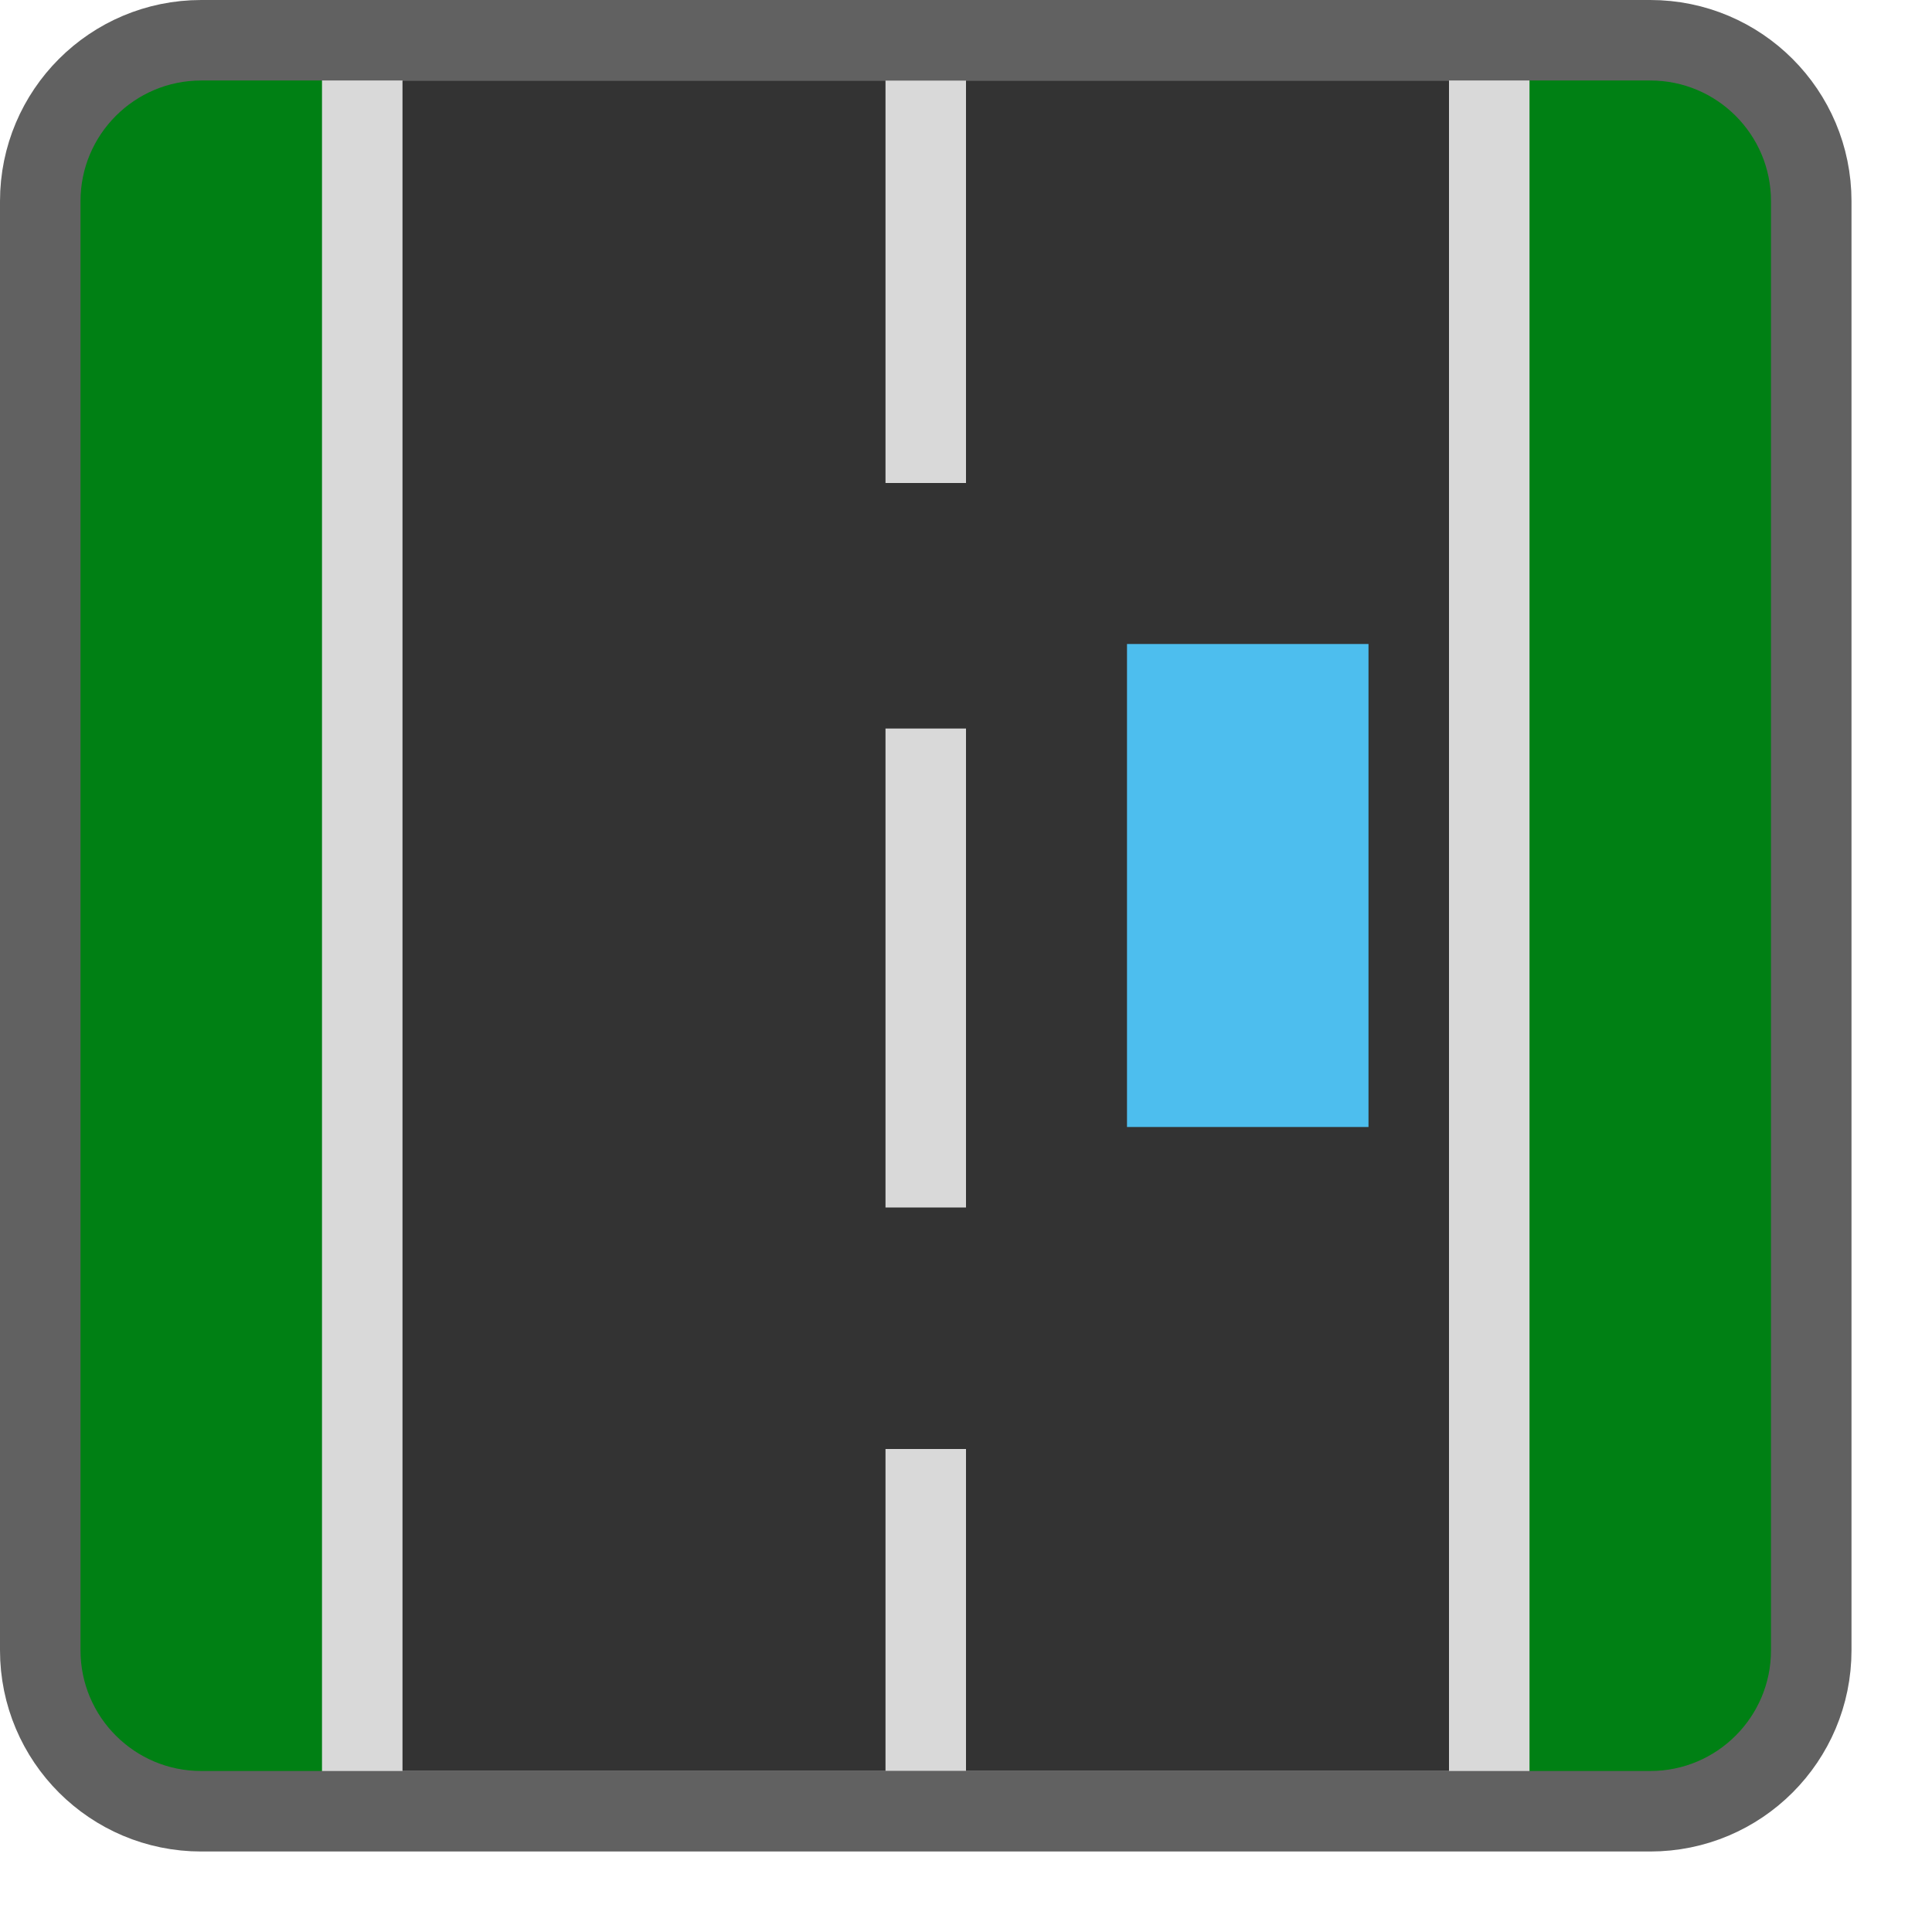 <svg width="24" height="24" viewBox="0 0 24 24" fill="none" xmlns="http://www.w3.org/2000/svg">
<path d="M0.5 2C0.5 1.172 1.172 0.5 2 0.5H21C21.828 0.5 22.5 1.172 22.5 2V21C22.5 21.828 21.828 22.5 21 22.5H2C1.172 22.5 0.5 21.828 0.5 21V2Z" fill="#008014"/>
<path d="M4 0.5H11.5H19V22.5H4V0.5Z" fill="#D9D9D9"/>
<path d="M5 1H11.5H18V22H5V1Z" fill="#333333"/>
<path d="M11 9.05H12V15H11V9.05Z" fill="#D9D9D9"/>
<path d="M11 1H12V6H11V1Z" fill="#D9D9D9"/>
<path d="M11 18H12V22H11V18Z" fill="#D9D9D9"/>
<path d="M0.5 2.5C0.5 1.395 1.395 0.5 2.5 0.5H20.5C21.605 0.5 22.5 1.395 22.5 2.5V20.5C22.5 21.605 21.605 22.5 20.5 22.5H2.5C1.395 22.5 0.5 21.605 0.5 20.5V2.5Z" stroke="#616161"/>
<rect x="14" y="8" width="3" height="6" fill="#4DBEEE"/>
</svg>
